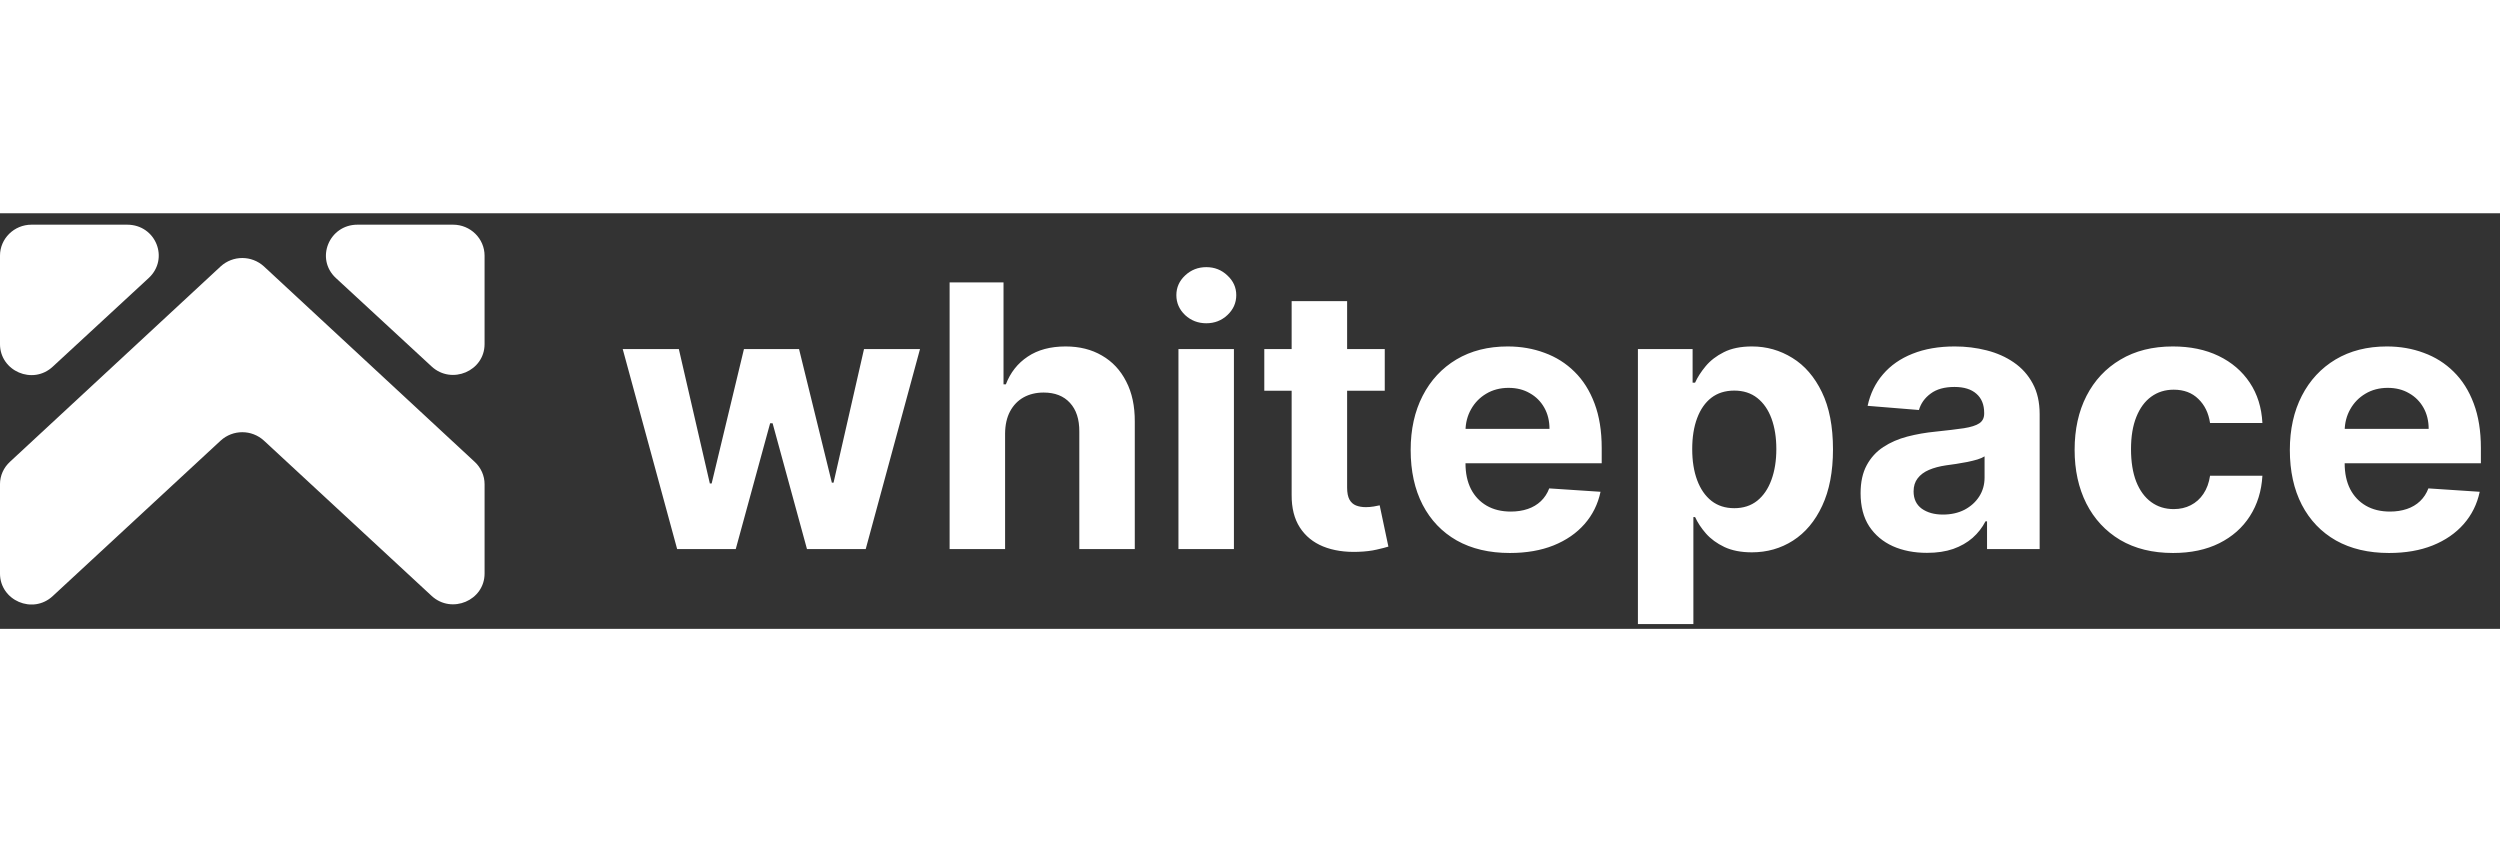 <svg width="190" height="64" viewBox="0 0 385 64" fill="none" xmlns="http://www.w3.org/2000/svg">
<rect x="0" y="0" width="385" height="64" fill="#333333" stroke="none"/>
<g clip-path="url(#clip0_107_72543)">
<path d="M-0.001 6.529V20.149C-0.001 24.297 5.054 26.51 8.143 23.606L22.886 9.986C26.115 7.013 24.009 1.759 19.586 1.759H4.843C2.176 1.759 -0.001 3.902 -0.001 6.529Z" fill="white"/>
<path d="M69.78 1.759H55.038C50.685 1.759 48.509 7.013 51.738 9.986L66.481 23.606C69.57 26.441 74.624 24.297 74.624 20.149V6.529C74.624 3.902 72.448 1.759 69.78 1.759Z" fill="white"/>
<path d="M40.647 35.014L66.482 58.935C69.571 61.77 74.625 59.627 74.625 55.478V41.72C74.625 40.407 74.064 39.162 73.081 38.263L40.647 8.188C38.752 6.46 35.873 6.46 33.978 8.188L1.544 38.263C0.561 39.162 -0.001 40.407 -0.001 41.72V55.478C-0.001 59.627 5.054 61.839 8.143 58.935L33.978 35.014C35.873 33.285 38.752 33.285 40.647 35.014Z" fill="white"/>
</g>
<path d="M104.281 51.716L95.898 20.912H104.541L109.314 41.608H109.595L114.569 20.912H123.052L128.105 41.488H128.366L133.059 20.912H141.682L133.32 51.716H124.275L118.981 32.343H118.599L113.305 51.716H104.281ZM154.783 33.907V51.716H146.24V10.644H154.542V26.347H154.903C155.598 24.529 156.722 23.105 158.272 22.075C159.823 21.032 161.769 20.511 164.108 20.511C166.247 20.511 168.113 20.979 169.704 21.915C171.308 22.837 172.551 24.168 173.434 25.906C174.329 27.63 174.771 29.696 174.757 32.103V51.716H166.214V33.627C166.227 31.728 165.746 30.251 164.77 29.195C163.807 28.139 162.457 27.61 160.719 27.61C159.556 27.61 158.526 27.858 157.631 28.352C156.748 28.847 156.053 29.569 155.545 30.518C155.05 31.454 154.796 32.584 154.783 33.907ZM181.481 51.716V20.912H190.024V51.716H181.481ZM185.772 16.941C184.502 16.941 183.412 16.52 182.503 15.678C181.608 14.822 181.16 13.8 181.16 12.61C181.16 11.433 181.608 10.424 182.503 9.581C183.412 8.726 184.502 8.298 185.772 8.298C187.042 8.298 188.125 8.726 189.021 9.581C189.93 10.424 190.385 11.433 190.385 12.61C190.385 13.8 189.93 14.822 189.021 15.678C188.125 16.52 187.042 16.941 185.772 16.941ZM213.252 20.912V27.33H194.701V20.912H213.252ZM198.913 13.532H207.456V42.25C207.456 43.039 207.577 43.654 207.817 44.095C208.058 44.523 208.392 44.824 208.82 44.998C209.261 45.172 209.769 45.258 210.344 45.258C210.745 45.258 211.146 45.225 211.547 45.158C211.948 45.078 212.256 45.018 212.47 44.978L213.813 51.335C213.386 51.469 212.784 51.622 212.009 51.796C211.233 51.983 210.291 52.097 209.181 52.137C207.122 52.217 205.317 51.943 203.766 51.315C202.229 50.687 201.032 49.711 200.176 48.387C199.321 47.063 198.9 45.392 198.913 43.373V13.532ZM232.524 52.318C229.356 52.318 226.628 51.676 224.342 50.392C222.069 49.096 220.318 47.264 219.088 44.897C217.858 42.518 217.243 39.703 217.243 36.454C217.243 33.286 217.858 30.505 219.088 28.112C220.318 25.719 222.049 23.854 224.282 22.517C226.528 21.18 229.162 20.511 232.183 20.511C234.216 20.511 236.107 20.839 237.859 21.494C239.624 22.136 241.161 23.105 242.471 24.402C243.795 25.698 244.825 27.33 245.56 29.295C246.295 31.247 246.663 33.533 246.663 36.154V38.5H220.652V33.206H238.621C238.621 31.976 238.354 30.886 237.819 29.937C237.284 28.987 236.542 28.245 235.593 27.711C234.657 27.163 233.567 26.888 232.324 26.888C231.027 26.888 229.877 27.189 228.874 27.791C227.885 28.379 227.11 29.175 226.548 30.177C225.987 31.167 225.699 32.27 225.686 33.486V38.52C225.686 40.044 225.967 41.361 226.528 42.471C227.103 43.581 227.912 44.436 228.955 45.038C229.998 45.639 231.234 45.94 232.665 45.94C233.614 45.94 234.483 45.806 235.272 45.539C236.061 45.272 236.736 44.871 237.297 44.336C237.859 43.801 238.287 43.146 238.581 42.37L246.482 42.892C246.081 44.79 245.259 46.448 244.016 47.865C242.786 49.269 241.195 50.366 239.243 51.154C237.304 51.93 235.065 52.318 232.524 52.318ZM252.238 63.267V20.912H260.661V26.086H261.042C261.416 25.257 261.958 24.415 262.666 23.559C263.388 22.69 264.324 21.968 265.474 21.393C266.637 20.805 268.081 20.511 269.806 20.511C272.052 20.511 274.124 21.099 276.023 22.276C277.921 23.439 279.439 25.197 280.575 27.55C281.712 29.89 282.28 32.825 282.28 36.354C282.28 39.79 281.725 42.691 280.615 45.058C279.519 47.411 278.021 49.196 276.123 50.412C274.238 51.616 272.125 52.217 269.786 52.217C268.128 52.217 266.717 51.943 265.554 51.395C264.404 50.847 263.462 50.158 262.727 49.33C261.991 48.487 261.43 47.638 261.042 46.782H260.781V63.267H252.238ZM260.601 36.314C260.601 38.146 260.855 39.743 261.363 41.107C261.871 42.471 262.606 43.534 263.569 44.296C264.531 45.044 265.701 45.419 267.078 45.419C268.469 45.419 269.645 45.038 270.608 44.276C271.571 43.5 272.299 42.431 272.794 41.067C273.302 39.69 273.556 38.106 273.556 36.314C273.556 34.536 273.309 32.972 272.814 31.621C272.319 30.271 271.591 29.215 270.628 28.453C269.665 27.691 268.482 27.31 267.078 27.31C265.688 27.31 264.511 27.677 263.549 28.413C262.6 29.148 261.871 30.191 261.363 31.541C260.855 32.891 260.601 34.482 260.601 36.314ZM296.759 52.297C294.794 52.297 293.042 51.957 291.505 51.275C289.967 50.58 288.751 49.557 287.855 48.206C286.972 46.843 286.531 45.145 286.531 43.112C286.531 41.401 286.845 39.964 287.474 38.801C288.102 37.638 288.958 36.702 290.041 35.993C291.124 35.285 292.354 34.75 293.731 34.389C295.121 34.028 296.579 33.774 298.103 33.627C299.894 33.44 301.338 33.266 302.435 33.105C303.531 32.931 304.326 32.678 304.821 32.343C305.316 32.009 305.563 31.514 305.563 30.859V30.739C305.563 29.469 305.162 28.486 304.36 27.791C303.571 27.096 302.448 26.748 300.991 26.748C299.453 26.748 298.23 27.089 297.321 27.771C296.412 28.439 295.81 29.282 295.516 30.298L287.614 29.656C288.015 27.784 288.804 26.166 289.981 24.803C291.157 23.426 292.675 22.369 294.533 21.634C296.405 20.885 298.571 20.511 301.031 20.511C302.742 20.511 304.38 20.712 305.944 21.113C307.522 21.514 308.919 22.136 310.136 22.978C311.366 23.82 312.335 24.903 313.043 26.227C313.752 27.537 314.106 29.108 314.106 30.939V51.716H306.004V47.444H305.764C305.269 48.407 304.607 49.256 303.778 49.991C302.949 50.713 301.953 51.281 300.79 51.696C299.627 52.097 298.283 52.297 296.759 52.297ZM299.206 46.401C300.463 46.401 301.572 46.154 302.535 45.66C303.497 45.151 304.253 44.47 304.801 43.614C305.349 42.758 305.623 41.789 305.623 40.706V37.437C305.356 37.611 304.988 37.771 304.52 37.918C304.066 38.052 303.551 38.179 302.976 38.299C302.401 38.406 301.826 38.507 301.251 38.6C300.676 38.681 300.155 38.754 299.687 38.821C298.684 38.968 297.809 39.202 297.06 39.523C296.311 39.844 295.73 40.278 295.315 40.826C294.901 41.361 294.693 42.03 294.693 42.832C294.693 43.995 295.115 44.884 295.957 45.499C296.813 46.101 297.896 46.401 299.206 46.401ZM334.652 52.318C331.497 52.318 328.783 51.649 326.51 50.312C324.251 48.962 322.513 47.09 321.296 44.697C320.093 42.304 319.491 39.55 319.491 36.434C319.491 33.279 320.099 30.512 321.316 28.132C322.546 25.739 324.291 23.873 326.55 22.537C328.81 21.186 331.497 20.511 334.612 20.511C337.299 20.511 339.652 20.999 341.671 21.975C343.69 22.951 345.288 24.321 346.464 26.086C347.641 27.851 348.289 29.923 348.41 32.303H340.348C340.12 30.766 339.519 29.529 338.543 28.593C337.58 27.644 336.317 27.169 334.752 27.169C333.429 27.169 332.272 27.53 331.283 28.252C330.307 28.961 329.545 29.997 328.997 31.361C328.449 32.724 328.175 34.375 328.175 36.314C328.175 38.279 328.442 39.951 328.977 41.328C329.525 42.705 330.294 43.754 331.283 44.476C332.272 45.198 333.429 45.559 334.752 45.559C335.728 45.559 336.604 45.359 337.38 44.958C338.168 44.556 338.817 43.975 339.325 43.213C339.846 42.437 340.187 41.508 340.348 40.425H348.41C348.276 42.778 347.634 44.851 346.484 46.642C345.348 48.42 343.777 49.811 341.772 50.813C339.766 51.816 337.393 52.318 334.652 52.318ZM367.918 52.318C364.749 52.318 362.022 51.676 359.735 50.392C357.463 49.096 355.711 47.264 354.481 44.897C353.251 42.518 352.636 39.703 352.636 36.454C352.636 33.286 353.251 30.505 354.481 28.112C355.711 25.719 357.443 23.854 359.675 22.517C361.921 21.18 364.555 20.511 367.577 20.511C369.609 20.511 371.501 20.839 373.252 21.494C375.017 22.136 376.555 23.105 377.865 24.402C379.188 25.698 380.218 27.33 380.953 29.295C381.688 31.247 382.056 33.533 382.056 36.154V38.5H356.045V33.206H374.014C374.014 31.976 373.747 30.886 373.212 29.937C372.677 28.987 371.935 28.245 370.986 27.711C370.05 27.163 368.961 26.888 367.717 26.888C366.42 26.888 365.27 27.189 364.268 27.791C363.278 28.379 362.503 29.175 361.941 30.177C361.38 31.167 361.092 32.27 361.079 33.486V38.52C361.079 40.044 361.36 41.361 361.921 42.471C362.496 43.581 363.305 44.436 364.348 45.038C365.391 45.639 366.627 45.94 368.058 45.94C369.007 45.94 369.876 45.806 370.665 45.539C371.454 45.272 372.129 44.871 372.691 44.336C373.252 43.801 373.68 43.146 373.974 42.37L381.876 42.892C381.475 44.79 380.652 46.448 379.409 47.865C378.179 49.269 376.588 50.366 374.636 51.154C372.697 51.93 370.458 52.318 367.918 52.318Z" fill="white"/>
<defs>
<clipPath id="clip0_107_72543">
<rect width="74.626" height="58.49" fill="white" transform="translate(-0 1.758)"/>
</clipPath>
</defs>
</svg>
